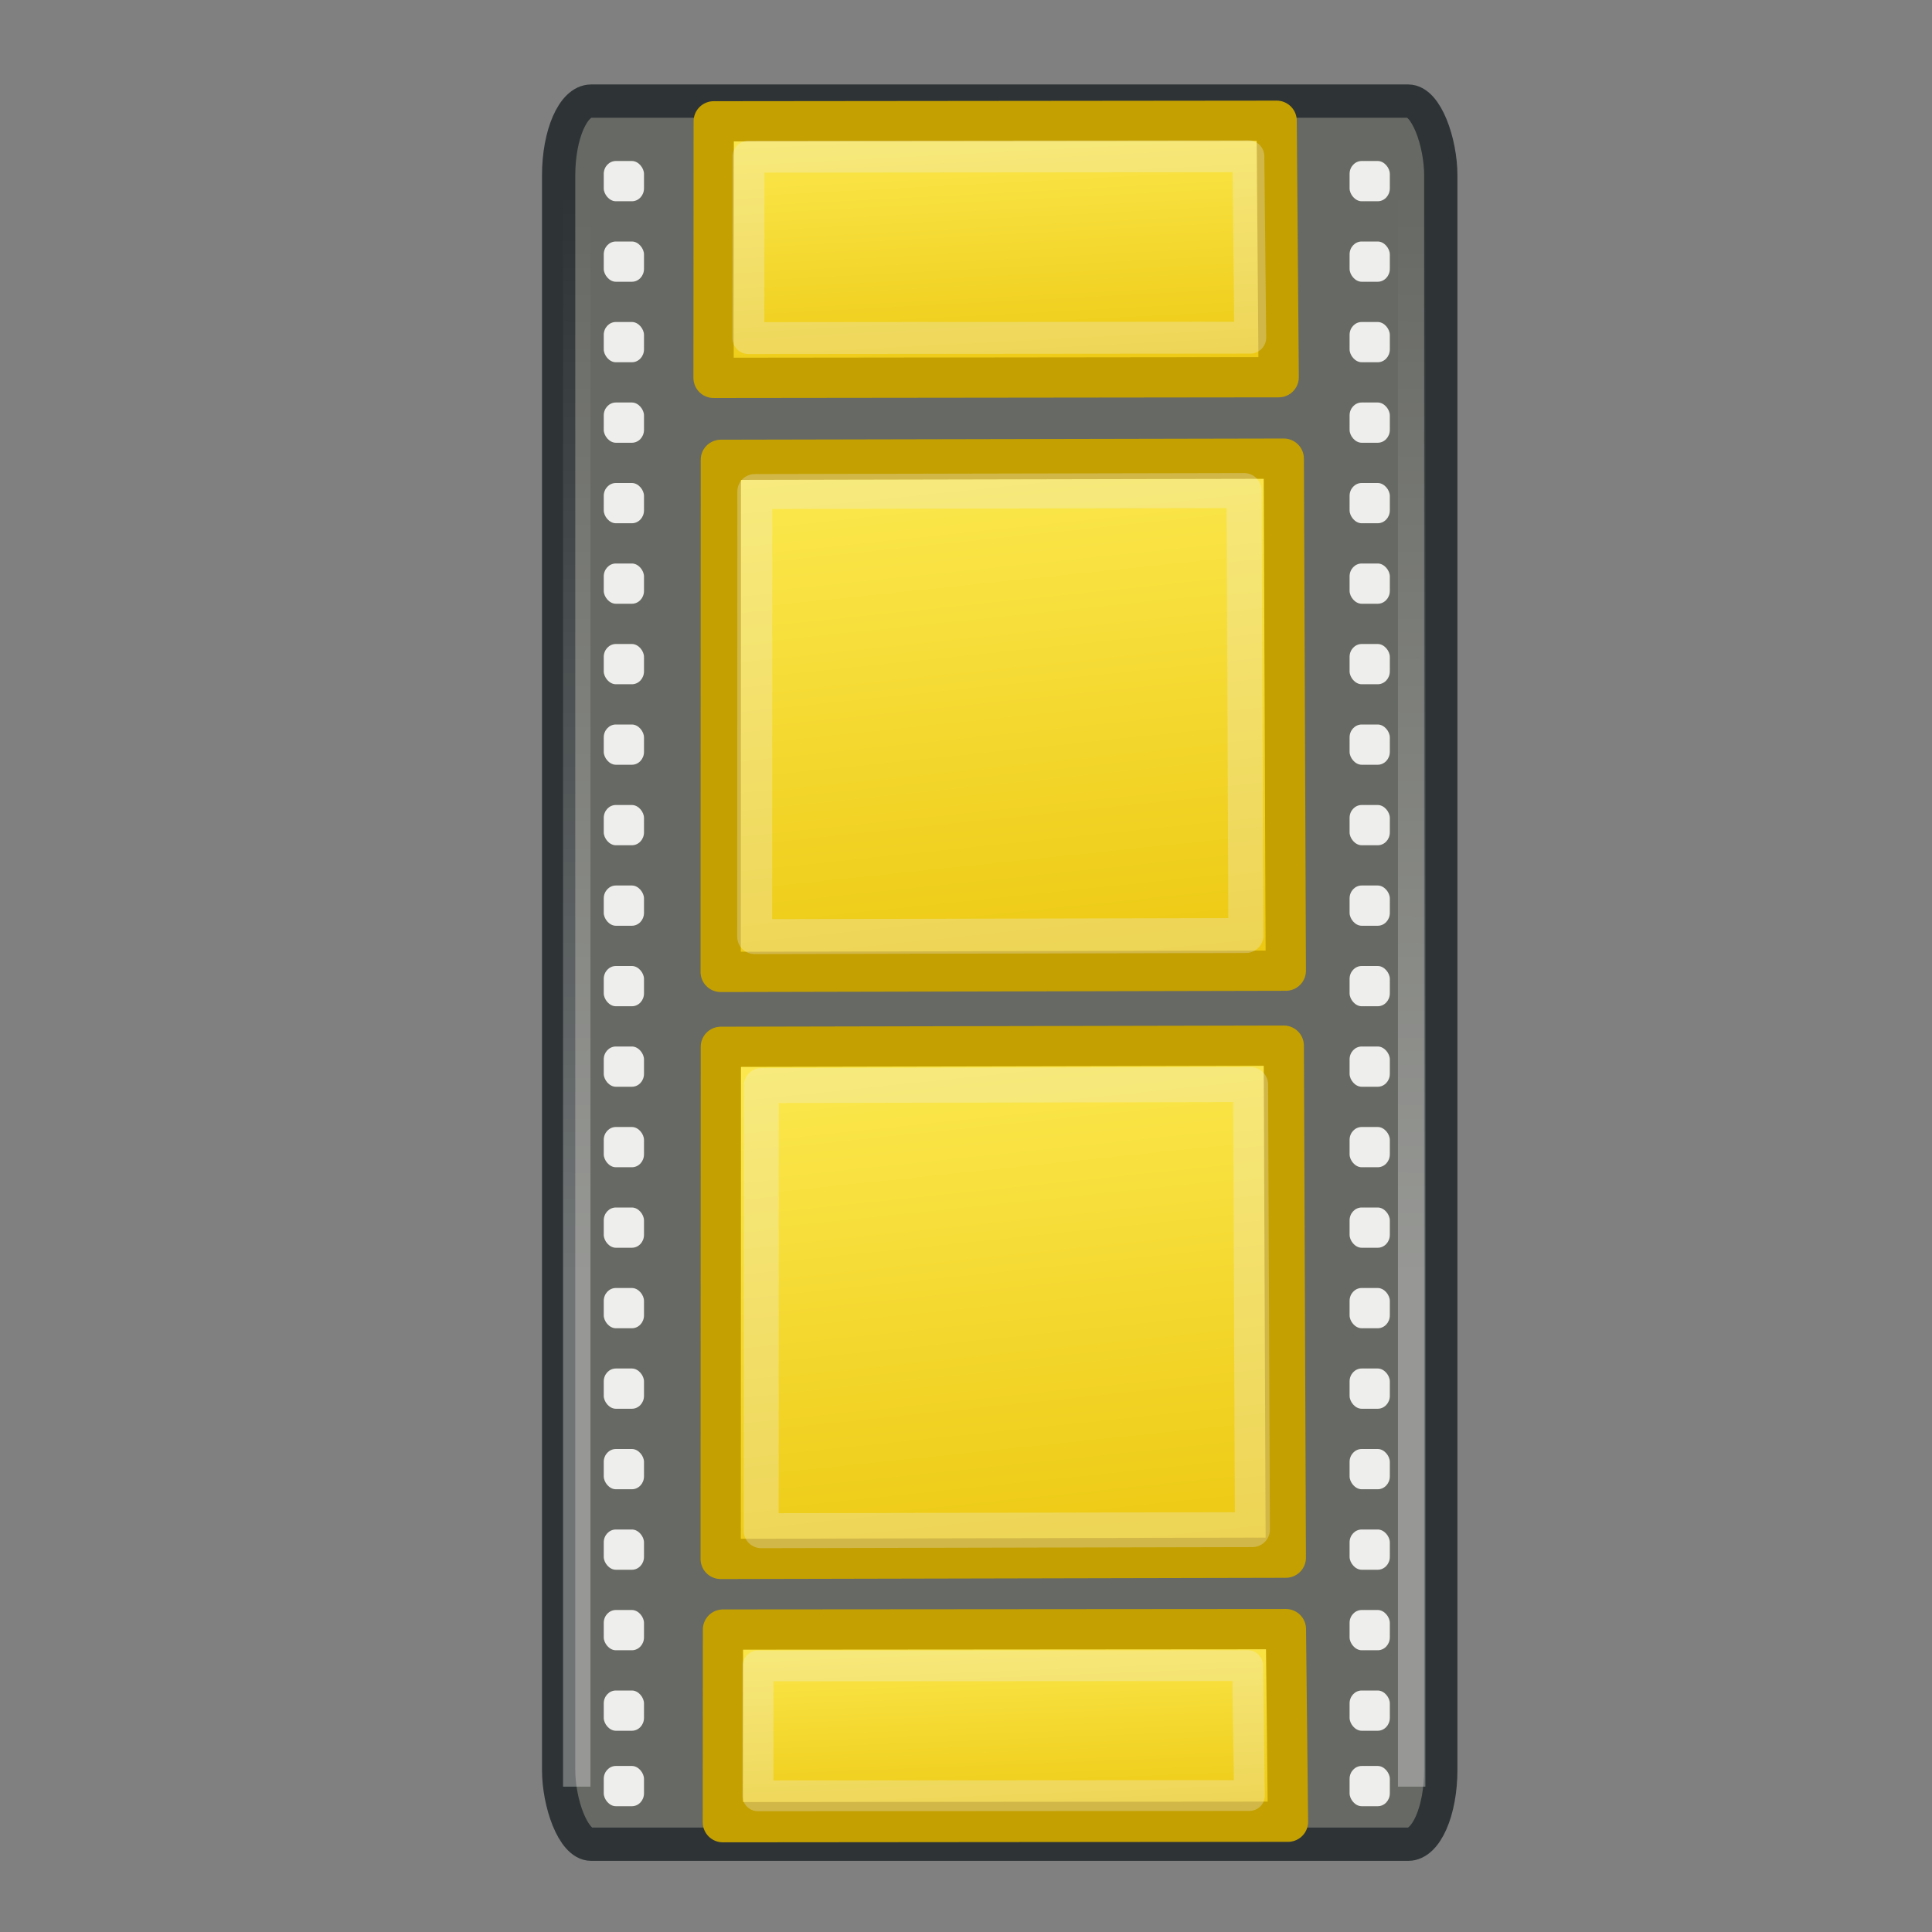<?xml version="1.0" encoding="UTF-8" standalone="no"?>
<!-- Created with Inkscape (http://www.inkscape.org/) -->
<svg
   xmlns:dc="http://purl.org/dc/elements/1.1/"
   xmlns:cc="http://web.resource.org/cc/"
   xmlns:rdf="http://www.w3.org/1999/02/22-rdf-syntax-ns#"
   xmlns:svg="http://www.w3.org/2000/svg"
   xmlns="http://www.w3.org/2000/svg"
   xmlns:xlink="http://www.w3.org/1999/xlink"
   xmlns:sodipodi="http://sodipodi.sourceforge.net/DTD/sodipodi-0.dtd"
   xmlns:inkscape="http://www.inkscape.org/namespaces/inkscape"
   inkscape:export-ydpi="750"
   inkscape:export-xdpi="750"
   inkscape:export-filename="/blah"
   width="48px"
   height="48px"
   id="svg11300"
   sodipodi:version="0.32"
   inkscape:version="0.44"
   sodipodi:docbase="/home/andrew/Desktop"
   sodipodi:docname="capture.svg">
  <rect width="100%" height="100%" fill="#808080" stroke="none"/>
  <defs
     id="defs3">
    <linearGradient
       inkscape:collect="always"
       id="linearGradient3081">
      <stop
         style="stop-color:white;stop-opacity:1;"
         offset="0"
         id="stop3083" />
      <stop
         style="stop-color:white;stop-opacity:0;"
         offset="1"
         id="stop3085" />
    </linearGradient>
    <linearGradient
       inkscape:collect="always"
       xlink:href="#linearGradient3081"
       id="linearGradient5553"
       gradientUnits="userSpaceOnUse"
       gradientTransform="matrix(0.681,0,0,1.279,-17.347,3.448)"
       x1="46.312"
       y1="21.938"
       x2="46.375"
       y2="1.062" />
    <linearGradient
       inkscape:collect="always"
       xlink:href="#linearGradient3081"
       id="linearGradient5561"
       gradientUnits="userSpaceOnUse"
       gradientTransform="matrix(0.681,0,0,1.279,3.397,3.448)"
       x1="46.312"
       y1="21.938"
       x2="46.375"
       y2="1.062" />
    <linearGradient
       id="linearGradient63759">
      <stop
         id="stop63761"
         offset="0"
         style="stop-color:#fce94f;stop-opacity:1;" />
      <stop
         id="stop63763"
         offset="1"
         style="stop-color:#e8bf00;stop-opacity:1;" />
    </linearGradient>
    <linearGradient
       inkscape:collect="always"
       xlink:href="#linearGradient63759"
       id="linearGradient18223"
       x1="22.324"
       y1="40.652"
       x2="22.577"
       y2="47.116"
       gradientUnits="userSpaceOnUse"
       gradientTransform="translate(-0.3,-0.177)" />
    <linearGradient
       inkscape:collect="always"
       xlink:href="#linearGradient63759"
       id="linearGradient18227"
       gradientUnits="userSpaceOnUse"
       x1="22.324"
       y1="40.652"
       x2="22.577"
       y2="47.116"
       gradientTransform="matrix(1,0,0,2.658,-0.354,-82.091)" />
    <linearGradient
       inkscape:collect="always"
       xlink:href="#linearGradient63759"
       id="linearGradient18231"
       gradientUnits="userSpaceOnUse"
       x1="22.324"
       y1="40.652"
       x2="22.577"
       y2="47.116"
       gradientTransform="matrix(1,0,0,1.332,-0.53,-51.136)" />
    <linearGradient
       inkscape:collect="always"
       xlink:href="#linearGradient63759"
       id="linearGradient18235"
       gradientUnits="userSpaceOnUse"
       gradientTransform="matrix(1,0,0,2.658,-0.354,-96.675)"
       x1="22.324"
       y1="40.652"
       x2="22.577"
       y2="47.116" />
  </defs>
  <sodipodi:namedview
     stroke="#ef2929"
     fill="#eeeeec"
     id="base"
     pagecolor="#ffffff"
     bordercolor="#666666"
     borderopacity="0.255"
     inkscape:pageopacity="0.0"
     inkscape:pageshadow="2"
     inkscape:zoom="7.9999999"
     inkscape:cx="44.926037"
     inkscape:cy="24.182542"
     inkscape:current-layer="g18238"
     showgrid="true"
     inkscape:grid-bbox="true"
     inkscape:document-units="px"
     inkscape:showpageshadow="false"
     inkscape:window-width="993"
     inkscape:window-height="661"
     inkscape:window-x="1382"
     inkscape:window-y="225" />
  <g
     id="layer1"
     inkscape:label="base"
     inkscape:groupmode="layer"
     style="opacity:1" />
  <g
     inkscape:groupmode="layer"
     id="layer2"
     inkscape:label="filmstrip"
     style="opacity:1">
    <g
       id="g18238">
      <rect
         ry="1.849"
         rx="0.807"
         y="2.512"
         x="13.879"
         height="43.307"
         width="21.917"
         id="rect3780"
         style="opacity:1;fill:#676964;fill-opacity:1;stroke:#2e3436;stroke-width:0.827;stroke-linecap:round;stroke-miterlimit:10;stroke-dasharray:none;stroke-opacity:1" />
      <path
         style="opacity:1;color:black;fill:url(#linearGradient18223);fill-opacity:1;fill-rule:evenodd;stroke:#c4a000;stroke-width:1;stroke-linecap:round;stroke-linejoin:round;marker:none;marker-start:none;marker-mid:none;marker-end:none;stroke-miterlimit:4;stroke-dasharray:none;stroke-dashoffset:0;stroke-opacity:1;visibility:visible;display:inline;overflow:visible"
         d="M 17.959,45.272 L 32,45.26 L 31.948,40.475 L 17.962,40.486 L 17.959,45.272 z "
         id="path5644"
         sodipodi:nodetypes="ccccc" />
      <path
         sodipodi:nodetypes="ccccc"
         id="path3089"
         d="M 14.67,3.448 L 14.67,44.389 L 13.989,44.389 L 13.989,3.448 L 14.67,3.448 z "
         style="opacity:0.312;color:black;fill:url(#linearGradient5553);fill-opacity:1;fill-rule:evenodd;stroke:none;stroke-width:2;stroke-linecap:round;stroke-linejoin:round;marker:none;marker-start:none;marker-mid:none;marker-end:none;stroke-miterlimit:4;stroke-dasharray:none;stroke-dashoffset:0;stroke-opacity:1;visibility:visible;display:inline;overflow:visible" />
      <path
         sodipodi:nodetypes="ccccc"
         id="path5559"
         d="M 35.413,3.448 L 35.413,44.389 L 34.732,44.389 L 34.732,3.448 L 35.413,3.448 z "
         style="opacity:0.312;color:black;fill:url(#linearGradient5561);fill-opacity:1;fill-rule:evenodd;stroke:none;stroke-width:2;stroke-linecap:round;stroke-linejoin:round;marker:none;marker-start:none;marker-mid:none;marker-end:none;stroke-miterlimit:4;stroke-dasharray:none;stroke-dashoffset:0;stroke-opacity:1;visibility:visible;display:inline;overflow:visible" />
      <rect
         style="opacity:1;color:black;fill:#eeeeec;fill-opacity:1;fill-rule:evenodd;stroke:none;stroke-width:1;stroke-linecap:round;stroke-linejoin:round;marker:none;marker-start:none;marker-mid:none;marker-end:none;stroke-miterlimit:4;stroke-dasharray:none;stroke-dashoffset:0;stroke-opacity:1;visibility:visible;display:inline;overflow:visible"
         id="rect3053"
         width="1"
         height="1"
         x="15"
         y="22"
         rx="0.301"
         ry="0.32" />
      <rect
         ry="0.32"
         rx="0.301"
         y="20"
         x="15"
         height="1"
         width="1"
         id="rect3055"
         style="opacity:1;color:black;fill:#eeeeec;fill-opacity:1;fill-rule:evenodd;stroke:none;stroke-width:1;stroke-linecap:round;stroke-linejoin:round;marker:none;marker-start:none;marker-mid:none;marker-end:none;stroke-miterlimit:4;stroke-dasharray:none;stroke-dashoffset:0;stroke-opacity:1;visibility:visible;display:inline;overflow:visible" />
      <rect
         style="opacity:1;color:black;fill:#eeeeec;fill-opacity:1;fill-rule:evenodd;stroke:none;stroke-width:1;stroke-linecap:round;stroke-linejoin:round;marker:none;marker-start:none;marker-mid:none;marker-end:none;stroke-miterlimit:4;stroke-dasharray:none;stroke-dashoffset:0;stroke-opacity:1;visibility:visible;display:inline;overflow:visible"
         id="rect3057"
         width="1"
         height="1"
         x="15"
         y="18"
         rx="0.301"
         ry="0.32" />
      <rect
         ry="0.32"
         rx="0.301"
         y="16"
         x="15"
         height="1"
         width="1"
         id="rect3059"
         style="opacity:1;color:black;fill:#eeeeec;fill-opacity:1;fill-rule:evenodd;stroke:none;stroke-width:1;stroke-linecap:round;stroke-linejoin:round;marker:none;marker-start:none;marker-mid:none;marker-end:none;stroke-miterlimit:4;stroke-dasharray:none;stroke-dashoffset:0;stroke-opacity:1;visibility:visible;display:inline;overflow:visible" />
      <rect
         style="opacity:1;color:black;fill:#eeeeec;fill-opacity:1;fill-rule:evenodd;stroke:none;stroke-width:1;stroke-linecap:round;stroke-linejoin:round;marker:none;marker-start:none;marker-mid:none;marker-end:none;stroke-miterlimit:4;stroke-dasharray:none;stroke-dashoffset:0;stroke-opacity:1;visibility:visible;display:inline;overflow:visible"
         id="rect3061"
         width="1"
         height="1"
         x="15"
         y="14"
         rx="0.301"
         ry="0.32" />
      <rect
         ry="0.32"
         rx="0.301"
         y="12"
         x="15"
         height="1"
         width="1"
         id="rect3063"
         style="opacity:1;color:black;fill:#eeeeec;fill-opacity:1;fill-rule:evenodd;stroke:none;stroke-width:1;stroke-linecap:round;stroke-linejoin:round;marker:none;marker-start:none;marker-mid:none;marker-end:none;stroke-miterlimit:4;stroke-dasharray:none;stroke-dashoffset:0;stroke-opacity:1;visibility:visible;display:inline;overflow:visible" />
      <rect
         style="opacity:1;color:black;fill:#eeeeec;fill-opacity:1;fill-rule:evenodd;stroke:none;stroke-width:1;stroke-linecap:round;stroke-linejoin:round;marker:none;marker-start:none;marker-mid:none;marker-end:none;stroke-miterlimit:4;stroke-dasharray:none;stroke-dashoffset:0;stroke-opacity:1;visibility:visible;display:inline;overflow:visible"
         id="rect3065"
         width="1"
         height="1"
         x="15"
         y="10"
         rx="0.301"
         ry="0.32" />
      <rect
         ry="0.32"
         rx="0.301"
         y="8"
         x="15"
         height="1"
         width="1"
         id="rect3067"
         style="opacity:1;color:black;fill:#eeeeec;fill-opacity:1;fill-rule:evenodd;stroke:none;stroke-width:1;stroke-linecap:round;stroke-linejoin:round;marker:none;marker-start:none;marker-mid:none;marker-end:none;stroke-miterlimit:4;stroke-dasharray:none;stroke-dashoffset:0;stroke-opacity:1;visibility:visible;display:inline;overflow:visible" />
      <rect
         style="opacity:1;color:black;fill:#eeeeec;fill-opacity:1;fill-rule:evenodd;stroke:none;stroke-width:1;stroke-linecap:round;stroke-linejoin:round;marker:none;marker-start:none;marker-mid:none;marker-end:none;stroke-miterlimit:4;stroke-dasharray:none;stroke-dashoffset:0;stroke-opacity:1;visibility:visible;display:inline;overflow:visible"
         id="rect3069"
         width="1"
         height="1"
         x="15"
         y="6"
         rx="0.301"
         ry="0.32" />
      <rect
         ry="0.32"
         rx="0.301"
         y="4"
         x="15"
         height="1"
         width="1"
         id="rect3071"
         style="opacity:1;color:black;fill:#eeeeec;fill-opacity:1;fill-rule:evenodd;stroke:none;stroke-width:1;stroke-linecap:round;stroke-linejoin:round;marker:none;marker-start:none;marker-mid:none;marker-end:none;stroke-miterlimit:4;stroke-dasharray:none;stroke-dashoffset:0;stroke-opacity:1;visibility:visible;display:inline;overflow:visible" />
      <rect
         style="opacity:1;color:black;fill:#eeeeec;fill-opacity:1;fill-rule:evenodd;stroke:none;stroke-width:1;stroke-linecap:round;stroke-linejoin:round;marker:none;marker-start:none;marker-mid:none;marker-end:none;stroke-miterlimit:4;stroke-dasharray:none;stroke-dashoffset:0;stroke-opacity:1;visibility:visible;display:inline;overflow:visible"
         id="rect5573"
         width="1"
         height="1"
         x="15"
         y="42"
         rx="0.301"
         ry="0.32" />
      <rect
         ry="0.32"
         rx="0.301"
         y="40"
         x="15"
         height="1"
         width="1"
         id="rect5575"
         style="opacity:1;color:black;fill:#eeeeec;fill-opacity:1;fill-rule:evenodd;stroke:none;stroke-width:1;stroke-linecap:round;stroke-linejoin:round;marker:none;marker-start:none;marker-mid:none;marker-end:none;stroke-miterlimit:4;stroke-dasharray:none;stroke-dashoffset:0;stroke-opacity:1;visibility:visible;display:inline;overflow:visible" />
      <rect
         style="opacity:1;color:black;fill:#eeeeec;fill-opacity:1;fill-rule:evenodd;stroke:none;stroke-width:1;stroke-linecap:round;stroke-linejoin:round;marker:none;marker-start:none;marker-mid:none;marker-end:none;stroke-miterlimit:4;stroke-dasharray:none;stroke-dashoffset:0;stroke-opacity:1;visibility:visible;display:inline;overflow:visible"
         id="rect5577"
         width="1"
         height="1"
         x="15"
         y="38"
         rx="0.301"
         ry="0.32" />
      <rect
         ry="0.32"
         rx="0.301"
         y="36"
         x="15"
         height="1"
         width="1"
         id="rect5579"
         style="opacity:1;color:black;fill:#eeeeec;fill-opacity:1;fill-rule:evenodd;stroke:none;stroke-width:1;stroke-linecap:round;stroke-linejoin:round;marker:none;marker-start:none;marker-mid:none;marker-end:none;stroke-miterlimit:4;stroke-dasharray:none;stroke-dashoffset:0;stroke-opacity:1;visibility:visible;display:inline;overflow:visible" />
      <rect
         style="opacity:1;color:black;fill:#eeeeec;fill-opacity:1;fill-rule:evenodd;stroke:none;stroke-width:1;stroke-linecap:round;stroke-linejoin:round;marker:none;marker-start:none;marker-mid:none;marker-end:none;stroke-miterlimit:4;stroke-dasharray:none;stroke-dashoffset:0;stroke-opacity:1;visibility:visible;display:inline;overflow:visible"
         id="rect5581"
         width="1"
         height="1"
         x="15"
         y="34"
         rx="0.301"
         ry="0.32" />
      <rect
         ry="0.32"
         rx="0.301"
         y="32"
         x="15"
         height="1"
         width="1"
         id="rect5583"
         style="opacity:1;color:black;fill:#eeeeec;fill-opacity:1;fill-rule:evenodd;stroke:none;stroke-width:1;stroke-linecap:round;stroke-linejoin:round;marker:none;marker-start:none;marker-mid:none;marker-end:none;stroke-miterlimit:4;stroke-dasharray:none;stroke-dashoffset:0;stroke-opacity:1;visibility:visible;display:inline;overflow:visible" />
      <rect
         style="opacity:1;color:black;fill:#eeeeec;fill-opacity:1;fill-rule:evenodd;stroke:none;stroke-width:1;stroke-linecap:round;stroke-linejoin:round;marker:none;marker-start:none;marker-mid:none;marker-end:none;stroke-miterlimit:4;stroke-dasharray:none;stroke-dashoffset:0;stroke-opacity:1;visibility:visible;display:inline;overflow:visible"
         id="rect5585"
         width="1"
         height="1"
         x="15"
         y="30"
         rx="0.301"
         ry="0.32" />
      <rect
         ry="0.32"
         rx="0.301"
         y="28"
         x="15"
         height="1"
         width="1"
         id="rect5587"
         style="opacity:1;color:black;fill:#eeeeec;fill-opacity:1;fill-rule:evenodd;stroke:none;stroke-width:1;stroke-linecap:round;stroke-linejoin:round;marker:none;marker-start:none;marker-mid:none;marker-end:none;stroke-miterlimit:4;stroke-dasharray:none;stroke-dashoffset:0;stroke-opacity:1;visibility:visible;display:inline;overflow:visible" />
      <rect
         style="opacity:1;color:black;fill:#eeeeec;fill-opacity:1;fill-rule:evenodd;stroke:none;stroke-width:1;stroke-linecap:round;stroke-linejoin:round;marker:none;marker-start:none;marker-mid:none;marker-end:none;stroke-miterlimit:4;stroke-dasharray:none;stroke-dashoffset:0;stroke-opacity:1;visibility:visible;display:inline;overflow:visible"
         id="rect5589"
         width="1"
         height="1"
         x="15"
         y="26"
         rx="0.301"
         ry="0.32" />
      <rect
         ry="0.32"
         rx="0.301"
         y="24"
         x="15"
         height="1"
         width="1"
         id="rect5591"
         style="opacity:1;color:black;fill:#eeeeec;fill-opacity:1;fill-rule:evenodd;stroke:none;stroke-width:1;stroke-linecap:round;stroke-linejoin:round;marker:none;marker-start:none;marker-mid:none;marker-end:none;stroke-miterlimit:4;stroke-dasharray:none;stroke-dashoffset:0;stroke-opacity:1;visibility:visible;display:inline;overflow:visible" />
      <rect
         style="opacity:1;color:black;fill:#eeeeec;fill-opacity:1;fill-rule:evenodd;stroke:none;stroke-width:1;stroke-linecap:round;stroke-linejoin:round;marker:none;marker-start:none;marker-mid:none;marker-end:none;stroke-miterlimit:4;stroke-dasharray:none;stroke-dashoffset:0;stroke-opacity:1;visibility:visible;display:inline;overflow:visible"
         id="rect5593"
         width="1"
         height="1"
         x="33.53"
         y="22"
         rx="0.301"
         ry="0.32" />
      <rect
         ry="0.32"
         rx="0.301"
         y="20"
         x="33.53"
         height="1"
         width="1"
         id="rect5595"
         style="opacity:1;color:black;fill:#eeeeec;fill-opacity:1;fill-rule:evenodd;stroke:none;stroke-width:1;stroke-linecap:round;stroke-linejoin:round;marker:none;marker-start:none;marker-mid:none;marker-end:none;stroke-miterlimit:4;stroke-dasharray:none;stroke-dashoffset:0;stroke-opacity:1;visibility:visible;display:inline;overflow:visible" />
      <rect
         style="opacity:1;color:black;fill:#eeeeec;fill-opacity:1;fill-rule:evenodd;stroke:none;stroke-width:1;stroke-linecap:round;stroke-linejoin:round;marker:none;marker-start:none;marker-mid:none;marker-end:none;stroke-miterlimit:4;stroke-dasharray:none;stroke-dashoffset:0;stroke-opacity:1;visibility:visible;display:inline;overflow:visible"
         id="rect5597"
         width="1"
         height="1"
         x="33.53"
         y="18"
         rx="0.301"
         ry="0.32" />
      <rect
         ry="0.32"
         rx="0.301"
         y="16"
         x="33.53"
         height="1"
         width="1"
         id="rect5599"
         style="opacity:1;color:black;fill:#eeeeec;fill-opacity:1;fill-rule:evenodd;stroke:none;stroke-width:1;stroke-linecap:round;stroke-linejoin:round;marker:none;marker-start:none;marker-mid:none;marker-end:none;stroke-miterlimit:4;stroke-dasharray:none;stroke-dashoffset:0;stroke-opacity:1;visibility:visible;display:inline;overflow:visible" />
      <rect
         style="opacity:1;color:black;fill:#eeeeec;fill-opacity:1;fill-rule:evenodd;stroke:none;stroke-width:1;stroke-linecap:round;stroke-linejoin:round;marker:none;marker-start:none;marker-mid:none;marker-end:none;stroke-miterlimit:4;stroke-dasharray:none;stroke-dashoffset:0;stroke-opacity:1;visibility:visible;display:inline;overflow:visible"
         id="rect5601"
         width="1"
         height="1"
         x="33.53"
         y="14"
         rx="0.301"
         ry="0.32" />
      <rect
         ry="0.32"
         rx="0.301"
         y="12"
         x="33.53"
         height="1"
         width="1"
         id="rect5603"
         style="opacity:1;color:black;fill:#eeeeec;fill-opacity:1;fill-rule:evenodd;stroke:none;stroke-width:1;stroke-linecap:round;stroke-linejoin:round;marker:none;marker-start:none;marker-mid:none;marker-end:none;stroke-miterlimit:4;stroke-dasharray:none;stroke-dashoffset:0;stroke-opacity:1;visibility:visible;display:inline;overflow:visible" />
      <rect
         style="opacity:1;color:black;fill:#eeeeec;fill-opacity:1;fill-rule:evenodd;stroke:none;stroke-width:1;stroke-linecap:round;stroke-linejoin:round;marker:none;marker-start:none;marker-mid:none;marker-end:none;stroke-miterlimit:4;stroke-dasharray:none;stroke-dashoffset:0;stroke-opacity:1;visibility:visible;display:inline;overflow:visible"
         id="rect5605"
         width="1"
         height="1"
         x="33.53"
         y="10"
         rx="0.301"
         ry="0.32" />
      <rect
         ry="0.32"
         rx="0.301"
         y="8"
         x="33.53"
         height="1"
         width="1"
         id="rect5607"
         style="opacity:1;color:black;fill:#eeeeec;fill-opacity:1;fill-rule:evenodd;stroke:none;stroke-width:1;stroke-linecap:round;stroke-linejoin:round;marker:none;marker-start:none;marker-mid:none;marker-end:none;stroke-miterlimit:4;stroke-dasharray:none;stroke-dashoffset:0;stroke-opacity:1;visibility:visible;display:inline;overflow:visible" />
      <rect
         style="opacity:1;color:black;fill:#eeeeec;fill-opacity:1;fill-rule:evenodd;stroke:none;stroke-width:1;stroke-linecap:round;stroke-linejoin:round;marker:none;marker-start:none;marker-mid:none;marker-end:none;stroke-miterlimit:4;stroke-dasharray:none;stroke-dashoffset:0;stroke-opacity:1;visibility:visible;display:inline;overflow:visible"
         id="rect5609"
         width="1"
         height="1"
         x="33.53"
         y="6"
         rx="0.301"
         ry="0.32" />
      <rect
         ry="0.32"
         rx="0.301"
         y="4"
         x="33.53"
         height="1"
         width="1"
         id="rect5611"
         style="opacity:1;color:black;fill:#eeeeec;fill-opacity:1;fill-rule:evenodd;stroke:none;stroke-width:1;stroke-linecap:round;stroke-linejoin:round;marker:none;marker-start:none;marker-mid:none;marker-end:none;stroke-miterlimit:4;stroke-dasharray:none;stroke-dashoffset:0;stroke-opacity:1;visibility:visible;display:inline;overflow:visible" />
      <rect
         style="opacity:1;color:black;fill:#eeeeec;fill-opacity:1;fill-rule:evenodd;stroke:none;stroke-width:1;stroke-linecap:round;stroke-linejoin:round;marker:none;marker-start:none;marker-mid:none;marker-end:none;stroke-miterlimit:4;stroke-dasharray:none;stroke-dashoffset:0;stroke-opacity:1;visibility:visible;display:inline;overflow:visible"
         id="rect5613"
         width="1"
         height="1"
         x="33.53"
         y="42"
         rx="0.301"
         ry="0.32" />
      <rect
         ry="0.32"
         rx="0.301"
         y="40"
         x="33.53"
         height="1"
         width="1"
         id="rect5615"
         style="opacity:1;color:black;fill:#eeeeec;fill-opacity:1;fill-rule:evenodd;stroke:none;stroke-width:1;stroke-linecap:round;stroke-linejoin:round;marker:none;marker-start:none;marker-mid:none;marker-end:none;stroke-miterlimit:4;stroke-dasharray:none;stroke-dashoffset:0;stroke-opacity:1;visibility:visible;display:inline;overflow:visible" />
      <rect
         style="opacity:1;color:black;fill:#eeeeec;fill-opacity:1;fill-rule:evenodd;stroke:none;stroke-width:1;stroke-linecap:round;stroke-linejoin:round;marker:none;marker-start:none;marker-mid:none;marker-end:none;stroke-miterlimit:4;stroke-dasharray:none;stroke-dashoffset:0;stroke-opacity:1;visibility:visible;display:inline;overflow:visible"
         id="rect5617"
         width="1"
         height="1"
         x="33.53"
         y="38"
         rx="0.301"
         ry="0.32" />
      <rect
         ry="0.32"
         rx="0.301"
         y="36"
         x="33.53"
         height="1"
         width="1"
         id="rect5619"
         style="opacity:1;color:black;fill:#eeeeec;fill-opacity:1;fill-rule:evenodd;stroke:none;stroke-width:1;stroke-linecap:round;stroke-linejoin:round;marker:none;marker-start:none;marker-mid:none;marker-end:none;stroke-miterlimit:4;stroke-dasharray:none;stroke-dashoffset:0;stroke-opacity:1;visibility:visible;display:inline;overflow:visible" />
      <rect
         style="opacity:1;color:black;fill:#eeeeec;fill-opacity:1;fill-rule:evenodd;stroke:none;stroke-width:1;stroke-linecap:round;stroke-linejoin:round;marker:none;marker-start:none;marker-mid:none;marker-end:none;stroke-miterlimit:4;stroke-dasharray:none;stroke-dashoffset:0;stroke-opacity:1;visibility:visible;display:inline;overflow:visible"
         id="rect5621"
         width="1"
         height="1"
         x="33.53"
         y="34"
         rx="0.301"
         ry="0.32" />
      <rect
         ry="0.32"
         rx="0.301"
         y="32"
         x="33.53"
         height="1"
         width="1"
         id="rect5623"
         style="opacity:1;color:black;fill:#eeeeec;fill-opacity:1;fill-rule:evenodd;stroke:none;stroke-width:1;stroke-linecap:round;stroke-linejoin:round;marker:none;marker-start:none;marker-mid:none;marker-end:none;stroke-miterlimit:4;stroke-dasharray:none;stroke-dashoffset:0;stroke-opacity:1;visibility:visible;display:inline;overflow:visible" />
      <rect
         style="opacity:1;color:black;fill:#eeeeec;fill-opacity:1;fill-rule:evenodd;stroke:none;stroke-width:1;stroke-linecap:round;stroke-linejoin:round;marker:none;marker-start:none;marker-mid:none;marker-end:none;stroke-miterlimit:4;stroke-dasharray:none;stroke-dashoffset:0;stroke-opacity:1;visibility:visible;display:inline;overflow:visible"
         id="rect5625"
         width="1"
         height="1"
         x="33.53"
         y="30"
         rx="0.301"
         ry="0.32" />
      <rect
         ry="0.32"
         rx="0.301"
         y="28"
         x="33.53"
         height="1"
         width="1"
         id="rect5627"
         style="opacity:1;color:black;fill:#eeeeec;fill-opacity:1;fill-rule:evenodd;stroke:none;stroke-width:1;stroke-linecap:round;stroke-linejoin:round;marker:none;marker-start:none;marker-mid:none;marker-end:none;stroke-miterlimit:4;stroke-dasharray:none;stroke-dashoffset:0;stroke-opacity:1;visibility:visible;display:inline;overflow:visible" />
      <rect
         style="opacity:1;color:black;fill:#eeeeec;fill-opacity:1;fill-rule:evenodd;stroke:none;stroke-width:1;stroke-linecap:round;stroke-linejoin:round;marker:none;marker-start:none;marker-mid:none;marker-end:none;stroke-miterlimit:4;stroke-dasharray:none;stroke-dashoffset:0;stroke-opacity:1;visibility:visible;display:inline;overflow:visible"
         id="rect5629"
         width="1"
         height="1"
         x="33.53"
         y="26"
         rx="0.301"
         ry="0.32" />
      <rect
         ry="0.32"
         rx="0.301"
         y="24"
         x="33.53"
         height="1"
         width="1"
         id="rect5631"
         style="opacity:1;color:black;fill:#eeeeec;fill-opacity:1;fill-rule:evenodd;stroke:none;stroke-width:1;stroke-linecap:round;stroke-linejoin:round;marker:none;marker-start:none;marker-mid:none;marker-end:none;stroke-miterlimit:4;stroke-dasharray:none;stroke-dashoffset:0;stroke-opacity:1;visibility:visible;display:inline;overflow:visible" />
      <path
         style="opacity:1;color:black;fill:url(#linearGradient18231);fill-opacity:1;fill-rule:evenodd;stroke:#c4a000;stroke-width:1;stroke-linecap:round;stroke-linejoin:round;marker:none;marker-start:none;marker-mid:none;marker-end:none;stroke-miterlimit:4;stroke-dasharray:none;stroke-dashoffset:0;stroke-opacity:1;visibility:visible;display:inline;overflow:visible"
         d="M 17.728,9.388 L 31.769,9.372 L 31.718,3 L 17.732,3.014 L 17.728,9.388 z "
         id="path18229"
         sodipodi:nodetypes="ccccc" />
      <path
         style="opacity:1;color:black;fill:url(#linearGradient18235);fill-opacity:1;fill-rule:evenodd;stroke:#c4a000;stroke-width:1;stroke-linecap:round;stroke-linejoin:round;marker:none;marker-start:none;marker-mid:none;marker-end:none;stroke-miterlimit:4;stroke-dasharray:none;stroke-dashoffset:0;stroke-opacity:1;visibility:visible;display:inline;overflow:visible"
         d="M 17.905,24.147 L 31.946,24.116 L 31.895,11.395 L 17.909,11.424 L 17.905,24.147 z "
         id="path18233"
         sodipodi:nodetypes="ccccc" />
      <path
         style="opacity:1;color:black;fill:url(#linearGradient18227);fill-opacity:1;fill-rule:evenodd;stroke:#c4a000;stroke-width:1;stroke-linecap:round;stroke-linejoin:round;marker:none;marker-start:none;marker-mid:none;marker-end:none;stroke-miterlimit:4;stroke-dasharray:none;stroke-dashoffset:0;stroke-opacity:1;visibility:visible;display:inline;overflow:visible"
         d="M 17.905,38.731 L 31.946,38.7 L 31.895,25.979 L 17.909,26.008 L 17.905,38.731 z "
         id="path18225"
         sodipodi:nodetypes="ccccc" />
      <path
         style="opacity:0.3;color:black;fill:none;fill-opacity:1;fill-rule:evenodd;stroke:#eeeeec;stroke-width:0.766;stroke-linecap:round;stroke-linejoin:round;marker:none;marker-start:none;marker-mid:none;marker-end:none;stroke-miterlimit:4;stroke-dasharray:none;stroke-dashoffset:0;stroke-opacity:1;visibility:visible;display:inline;overflow:visible"
         d="M 18.831,44.617 L 31.042,44.609 L 30.997,41.382 L 18.834,41.389 L 18.831,44.617 z "
         id="path18399"
         sodipodi:nodetypes="ccccc" />
      <path
         style="opacity:0.3;color:black;fill:none;fill-opacity:1;fill-rule:evenodd;stroke:#eeeeec;stroke-width:0.792;stroke-linecap:round;stroke-linejoin:round;marker:none;marker-start:none;marker-mid:none;marker-end:none;stroke-miterlimit:4;stroke-dasharray:none;stroke-dashoffset:0;stroke-opacity:1;visibility:visible;display:inline;overflow:visible"
         d="M 18.594,8.4 L 31.062,8.389 L 31.016,3.882 L 18.597,3.893 L 18.594,8.4 z "
         id="path18401"
         sodipodi:nodetypes="ccccc" />
      <path
         style="opacity:0.3;color:black;fill:none;fill-opacity:1;fill-rule:evenodd;stroke:#eeeeec;stroke-width:0.869;stroke-linecap:round;stroke-linejoin:round;marker:none;marker-start:none;marker-mid:none;marker-end:none;stroke-miterlimit:4;stroke-dasharray:none;stroke-dashoffset:0;stroke-opacity:1;visibility:visible;display:inline;overflow:visible"
         d="M 18.75,23.27 L 30.954,23.243 L 30.909,12.187 L 18.753,12.212 L 18.75,23.27 z "
         id="path18403"
         sodipodi:nodetypes="ccccc" />
      <path
         style="opacity:0.3;color:black;fill:none;fill-opacity:1;fill-rule:evenodd;stroke:#eeeeec;stroke-width:0.869;stroke-linecap:round;stroke-linejoin:round;marker:none;marker-start:none;marker-mid:none;marker-end:none;stroke-miterlimit:4;stroke-dasharray:none;stroke-dashoffset:0;stroke-opacity:1;visibility:visible;display:inline;overflow:visible"
         d="M 18.912,38.03 L 31.116,38.003 L 31.071,26.946 L 18.915,26.971 L 18.912,38.03 z "
         id="path18415"
         sodipodi:nodetypes="ccccc" />
      <rect
         style="opacity:1;color:black;fill:#eeeeec;fill-opacity:1;fill-rule:evenodd;stroke:none;stroke-width:1;stroke-linecap:round;stroke-linejoin:round;marker:none;marker-start:none;marker-mid:none;marker-end:none;stroke-miterlimit:4;stroke-dasharray:none;stroke-dashoffset:0;stroke-opacity:1;visibility:visible;display:inline;overflow:visible"
         id="rect18435"
         width="1"
         height="1"
         x="15"
         y="43.875"
         rx="0.301"
         ry="0.32" />
      <rect
         style="opacity:1;color:black;fill:#eeeeec;fill-opacity:1;fill-rule:evenodd;stroke:none;stroke-width:1;stroke-linecap:round;stroke-linejoin:round;marker:none;marker-start:none;marker-mid:none;marker-end:none;stroke-miterlimit:4;stroke-dasharray:none;stroke-dashoffset:0;stroke-opacity:1;visibility:visible;display:inline;overflow:visible"
         id="rect18437"
         width="1"
         height="1"
         x="33.53"
         y="43.875"
         rx="0.301"
         ry="0.32" />
    </g>
    <g
       id="g3177"
       mask="none"
       transform="translate(-34.42,7.976)" />
  </g>
</svg>
